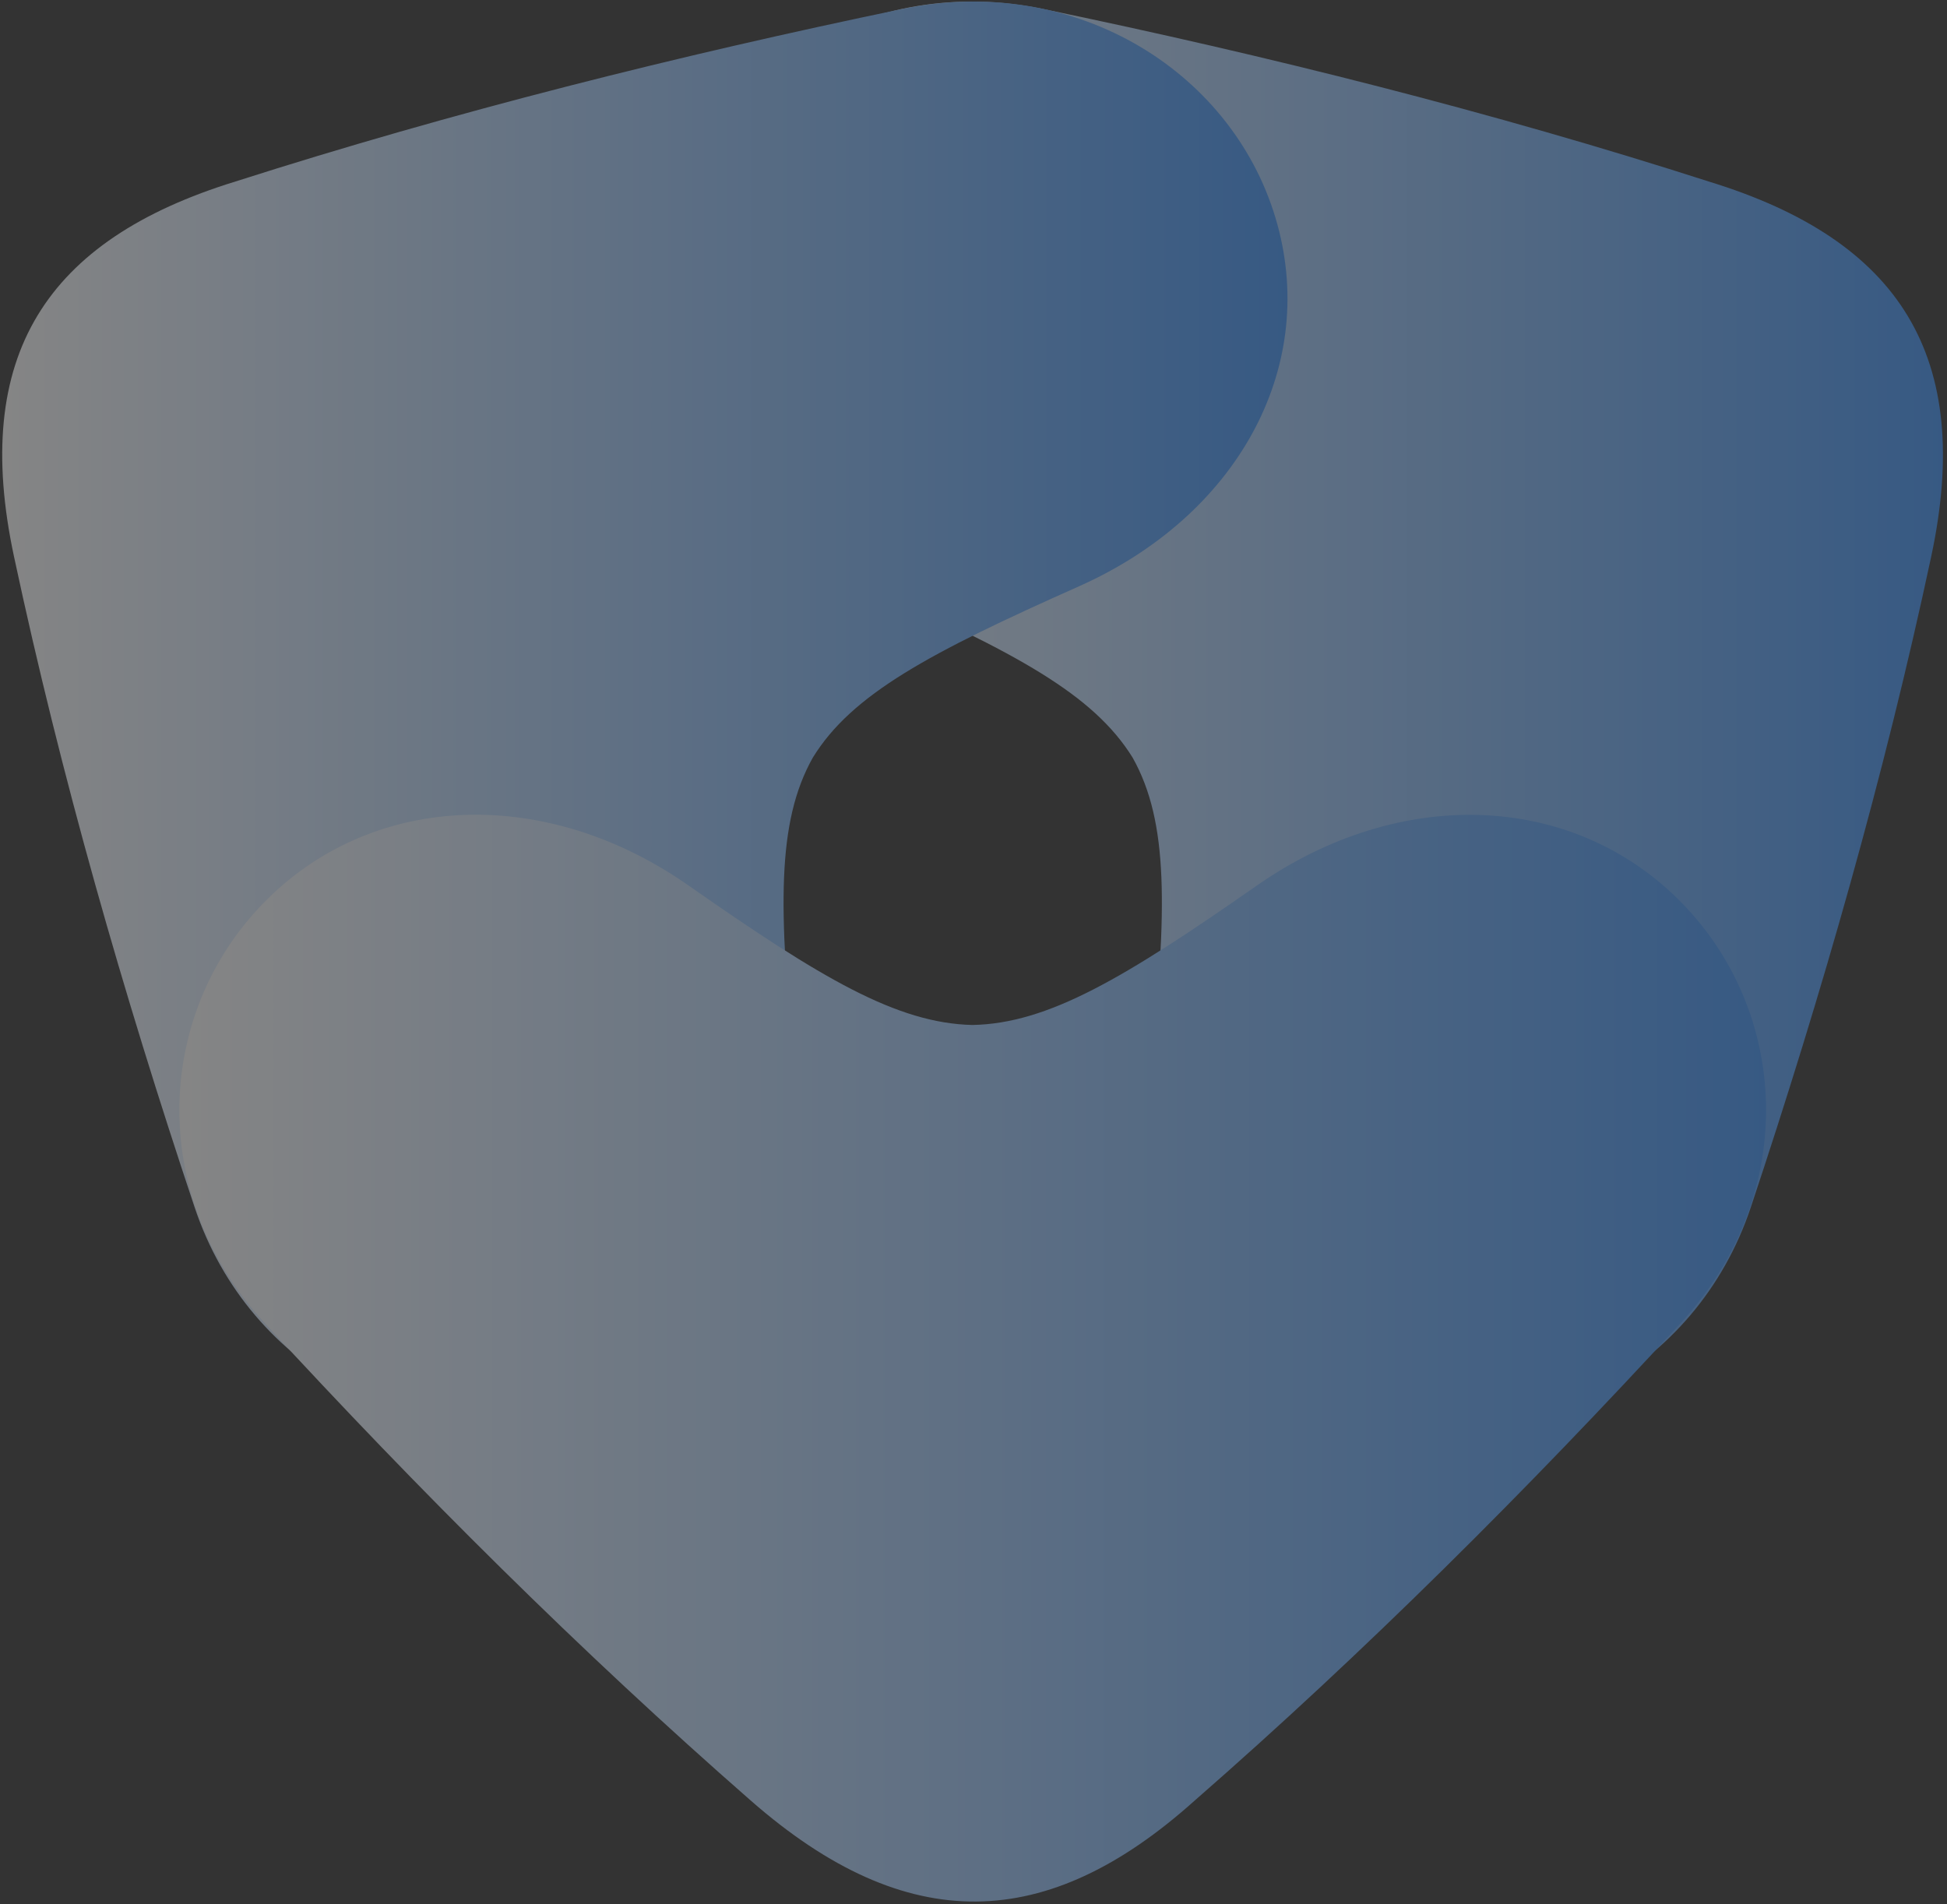 <svg width="365" height="357" viewBox="0 0 365 357" fill="none" xmlns="http://www.w3.org/2000/svg">
<rect x="0" y="0" width="365" height="357" fill="#333333" stroke="none"/>
<g style="mix-blend-mode:screen" opacity="0.4">
<path d="M320.483 34.076C356.135 45.04 370.078 66.802 362.029 104.401C353.244 145.488 341.568 186.299 328.248 226.279C317.876 257.454 286.135 273.18 257.229 265.594C229.456 258.34 212.679 231.871 215.796 200.198C218.743 170.406 219.14 154.182 212.338 142.055C204.97 130.15 190.46 122.397 162.46 109.938C132.817 96.76 117.797 69.294 125.222 42.161C132.93 13.865 162.687 -5.128 195.561 1.683C237.674 10.432 279.674 20.953 320.483 34.076Z" fill="url(#paint0_linear_552_443)"/>
<path d="M2.624 104.344C-5.424 66.745 8.519 44.983 44.17 34.019C85.036 20.951 127.036 10.43 169.149 1.681C201.966 -5.13 231.78 13.863 239.488 42.159C246.913 69.292 231.836 96.757 202.249 109.936C174.25 122.396 159.683 130.148 152.371 142.053C145.57 154.18 145.967 170.405 148.914 200.196C152.031 231.869 135.254 258.338 107.481 265.592C78.518 273.178 46.834 257.452 36.462 226.277C23.085 186.241 11.409 145.486 2.624 104.344Z" fill="url(#paint1_linear_552_443)"/>
<path d="M140.809 337.635C170.112 363.273 196.355 362.332 223.901 337.635C255.925 309.671 286.248 279.382 315.042 248.096C337.487 223.731 335.56 189.067 314.362 168.358C294.014 148.479 262.16 147.537 235.69 165.977C210.638 183.475 196.468 191.891 182.298 192.168C168.128 191.836 153.958 183.419 129.019 165.977C102.55 147.482 70.639 148.479 50.348 168.358C29.15 189.067 27.223 223.731 49.668 248.096C78.461 279.382 108.785 309.616 140.809 337.635Z" fill="url(#paint2_linear_552_443)"/>
</g>
<defs>
<linearGradient id="paint0_linear_552_443" x1="123.297" y1="133.886" x2="364.286" y2="133.886" gradientUnits="userSpaceOnUse">
<stop stop-color="white"/>
<stop offset="1" stop-color="#3C92F9"/>
</linearGradient>
<linearGradient id="paint1_linear_552_443" x1="0.368" y1="133.884" x2="241.409" y2="133.884" gradientUnits="userSpaceOnUse">
<stop stop-color="white"/>
<stop offset="1" stop-color="#3C92F9"/>
</linearGradient>
<linearGradient id="paint2_linear_552_443" x1="33.571" y1="254.63" x2="331.139" y2="254.63" gradientUnits="userSpaceOnUse">
<stop stop-color="white"/>
<stop offset="1" stop-color="#3C92F9"/>
</linearGradient>
</defs>
</svg>
